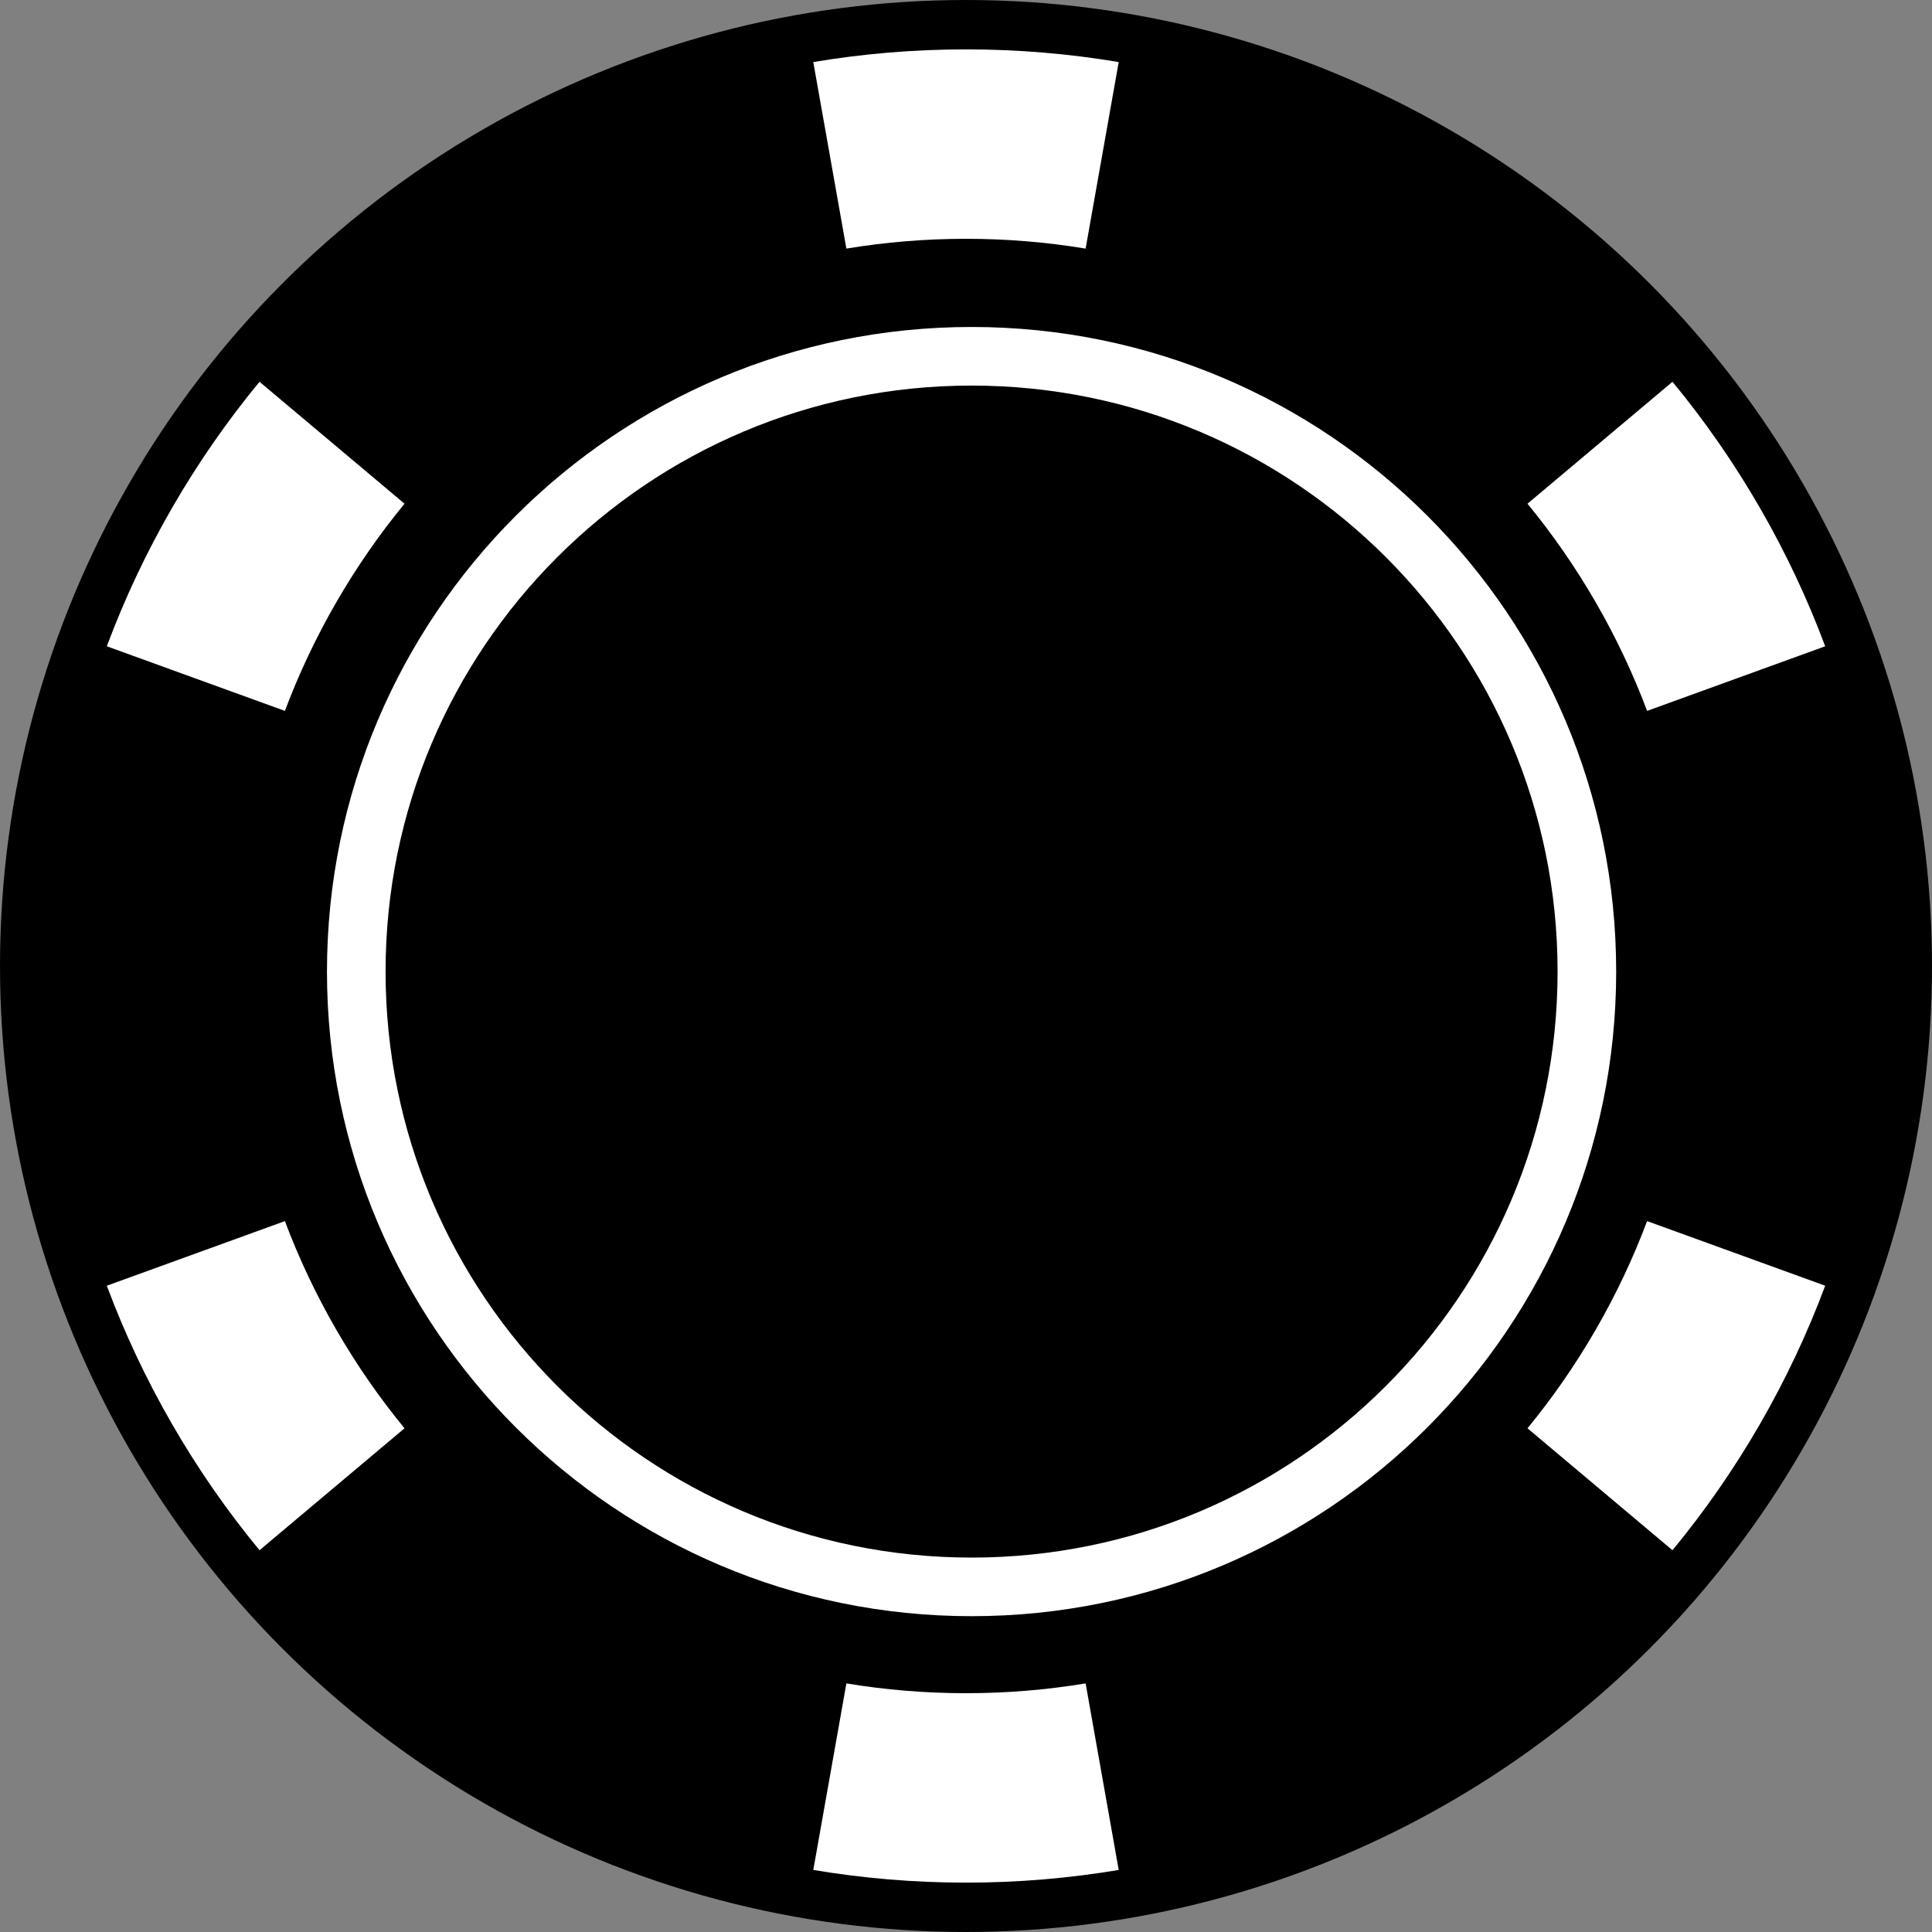 <?xml version="1.0" encoding="UTF-8" standalone="no"?>
<!-- Generator: Adobe Illustrator 27.5.0, SVG Export Plug-In . SVG Version: 6.00 Build 0)  -->

<svg
   version="1.1"
   x="0px"
   y="0px"
   viewBox="0 0 846 846"
   xml:space="preserve"
   id="svg76"
   sodipodi:docname="color-chip.svg"
   width="846"
   height="846"
   inkscape:version="1.4 (e7c3feb100, 2024-10-09)"
   xmlns:inkscape="http://www.inkscape.org/namespaces/inkscape"
   xmlns:sodipodi="http://sodipodi.sourceforge.net/DTD/sodipodi-0.dtd"
   xmlns="http://www.w3.org/2000/svg"
   xmlns:svg="http://www.w3.org/2000/svg"><rect x="0" y="0" width="846" height="846" fill="#808080" stroke="none"/><defs
   id="defs76" /><sodipodi:namedview
   id="namedview76"
   pagecolor="#ffffff"
   bordercolor="#000000"
   borderopacity="0.25"
   inkscape:showpageshadow="2"
   inkscape:pageopacity="0.0"
   inkscape:pagecheckerboard="true"
   inkscape:deskcolor="#d1d1d1"
   inkscape:zoom="0.81909091"
   inkscape:cx="449.88901"
   inkscape:cy="513.98446"
   inkscape:window-width="3840"
   inkscape:window-height="2117"
   inkscape:window-x="0"
   inkscape:window-y="0"
   inkscape:window-maximized="1"
   inkscape:current-layer="Objects" />

<g
   id="Objects"
   transform="translate(-190.318,-1163.577)">
	
	
	<g
   id="g57">
		<circle
      fill="currentColor"
   cx="613.318"
   cy="1586.577"
   r="423"
   id="circle38" />
		<path
   style="fill:#ffffff;stroke-width:1.283"
   d="m 615.76,1306.755 c -155.887,0 -282.264,126.377 -282.264,282.264 0,155.887 126.377,282.264 282.264,282.264 155.887,0 282.264,-126.377 282.264,-282.264 0,-155.887 -126.377,-282.264 -282.264,-282.264 z m 0,538.868 c -141.722,0 -256.604,-114.882 -256.604,-256.604 0,-141.722 114.882,-256.604 256.604,-256.604 141.722,0 256.604,114.882 256.604,256.604 0,141.722 -114.882,256.604 -256.604,256.604 z"
   id="path39" />
		<path
   style="fill:#ffffff"
   d="m 680.189,1190.753 -14.492,81.68 c -17.043,-2.823 -34.539,-4.288 -52.379,-4.288 -17.839,0 -35.335,1.466 -52.379,4.288 l -14.492,-81.68 c 21.747,-3.655 44.092,-5.554 66.871,-5.554 22.779,-10e-4 45.124,1.899 66.871,5.554 z"
   id="path40" />
		<path
   style="fill:#ffffff"
   d="m 303.96,1330.753 63.491,53.391 c -10.966,13.349 -20.983,27.768 -29.903,43.217 -8.92,15.449 -16.398,31.334 -22.476,47.505 l -77.983,-28.289 c 7.709,-20.661 17.236,-40.962 28.625,-60.689 11.39,-19.728 24.207,-38.129 38.246,-55.135 z"
   id="path41" />
		<path
   style="fill:#ffffff"
   d="m 237.089,1726.577 77.983,-28.289 c 6.077,16.171 13.556,32.056 22.476,47.505 8.92,15.449 18.937,29.868 29.903,43.217 l -63.491,53.391 c -14.039,-17.006 -26.856,-35.408 -38.246,-55.135 -11.389,-19.727 -20.916,-40.028 -28.625,-60.689 z"
   id="path42" />
		<path
   style="fill:#ffffff"
   d="m 546.448,1982.401 14.492,-81.68 c 17.043,2.823 34.539,4.288 52.379,4.288 17.839,0 35.335,-1.465 52.379,-4.288 l 14.492,81.68 c -21.747,3.655 -44.092,5.554 -66.871,5.554 -22.779,0 -45.124,-1.899 -66.871,-5.554 z"
   id="path43" />
		<path
   style="fill:#ffffff"
   d="m 922.677,1842.401 -63.491,-53.391 c 10.966,-13.349 20.983,-27.768 29.903,-43.217 8.92,-15.449 16.398,-31.334 22.476,-47.505 l 77.983,28.289 c -7.709,20.661 -17.236,40.962 -28.625,60.689 -11.39,19.727 -24.207,38.128 -38.246,55.135 z"
   id="path44" />
		<path
   style="fill:#ffffff"
   d="m 989.548,1446.577 -77.983,28.289 c -6.077,-16.171 -13.556,-32.056 -22.476,-47.505 -8.92,-15.449 -18.937,-29.868 -29.903,-43.217 l 63.491,-53.391 c 14.039,17.006 26.856,35.407 38.246,55.135 11.389,19.727 20.916,40.027 28.625,60.689 z"
   id="path45" />		
	</g>
</g>
</svg>
